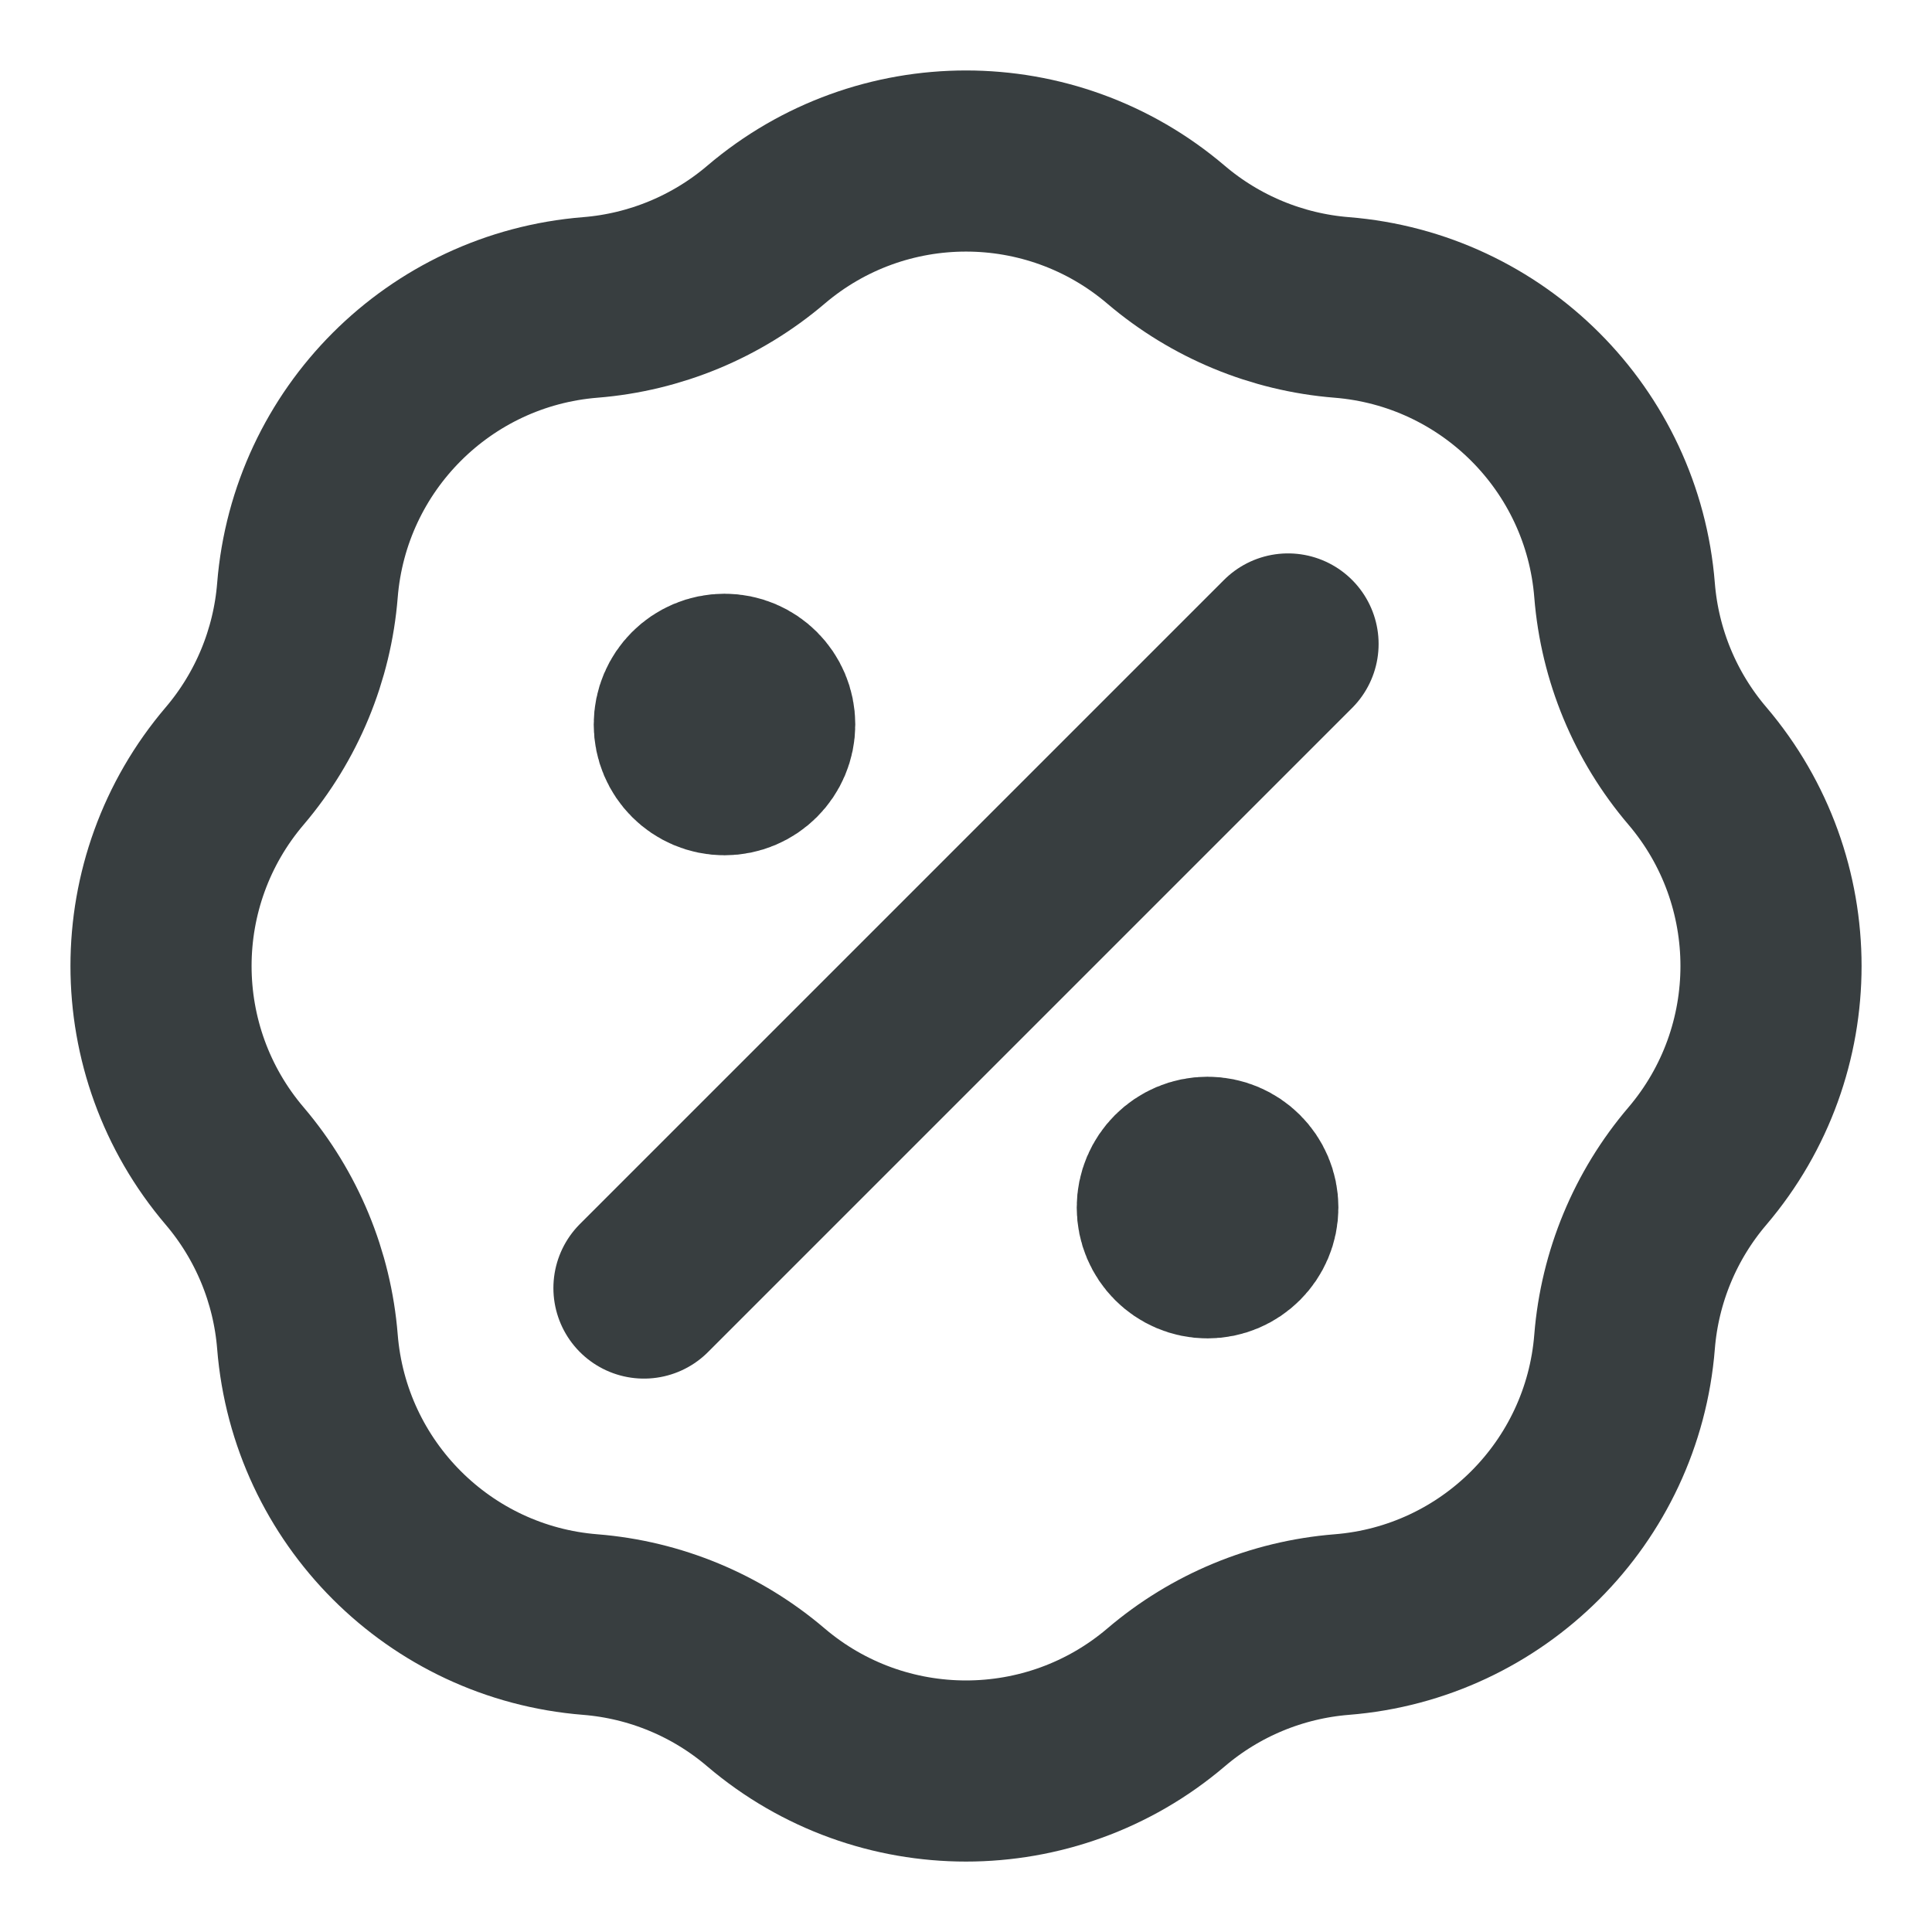 <svg width="16" height="16" viewBox="0 0 16 16" fill="none" xmlns="http://www.w3.org/2000/svg">
<path d="M6 6H6.007M10 10H10.007M10.667 5.333L5.333 10.667M4.889 2.546C5.425 2.503 5.934 2.292 6.343 1.944C7.298 1.13 8.702 1.13 9.657 1.944C10.066 2.292 10.575 2.503 11.111 2.546C12.361 2.646 13.355 3.639 13.454 4.889C13.497 5.425 13.708 5.934 14.057 6.343C14.87 7.298 14.87 8.702 14.057 9.657C13.708 10.066 13.497 10.575 13.454 11.111C13.355 12.361 12.361 13.355 11.111 13.454C10.575 13.497 10.066 13.708 9.657 14.057C8.702 14.87 7.298 14.87 6.343 14.057C5.934 13.708 5.425 13.497 4.889 13.454C3.639 13.355 2.646 12.361 2.546 11.111C2.503 10.575 2.292 10.066 1.944 9.657C1.13 8.702 1.13 7.298 1.944 6.343C2.292 5.934 2.503 5.425 2.546 4.889C2.646 3.639 3.639 2.646 4.889 2.546ZM6.333 6C6.333 6.184 6.184 6.333 6 6.333C5.816 6.333 5.667 6.184 5.667 6C5.667 5.816 5.816 5.667 6 5.667C6.184 5.667 6.333 5.816 6.333 6ZM10.334 10C10.334 10.184 10.184 10.334 10 10.334C9.816 10.334 9.667 10.184 9.667 10C9.667 9.816 9.816 9.667 10 9.667C10.184 9.667 10.334 9.816 10.334 10Z" stroke="#383E40" stroke-width="1.5" stroke-linecap="round" stroke-linejoin="round"/>
</svg>
